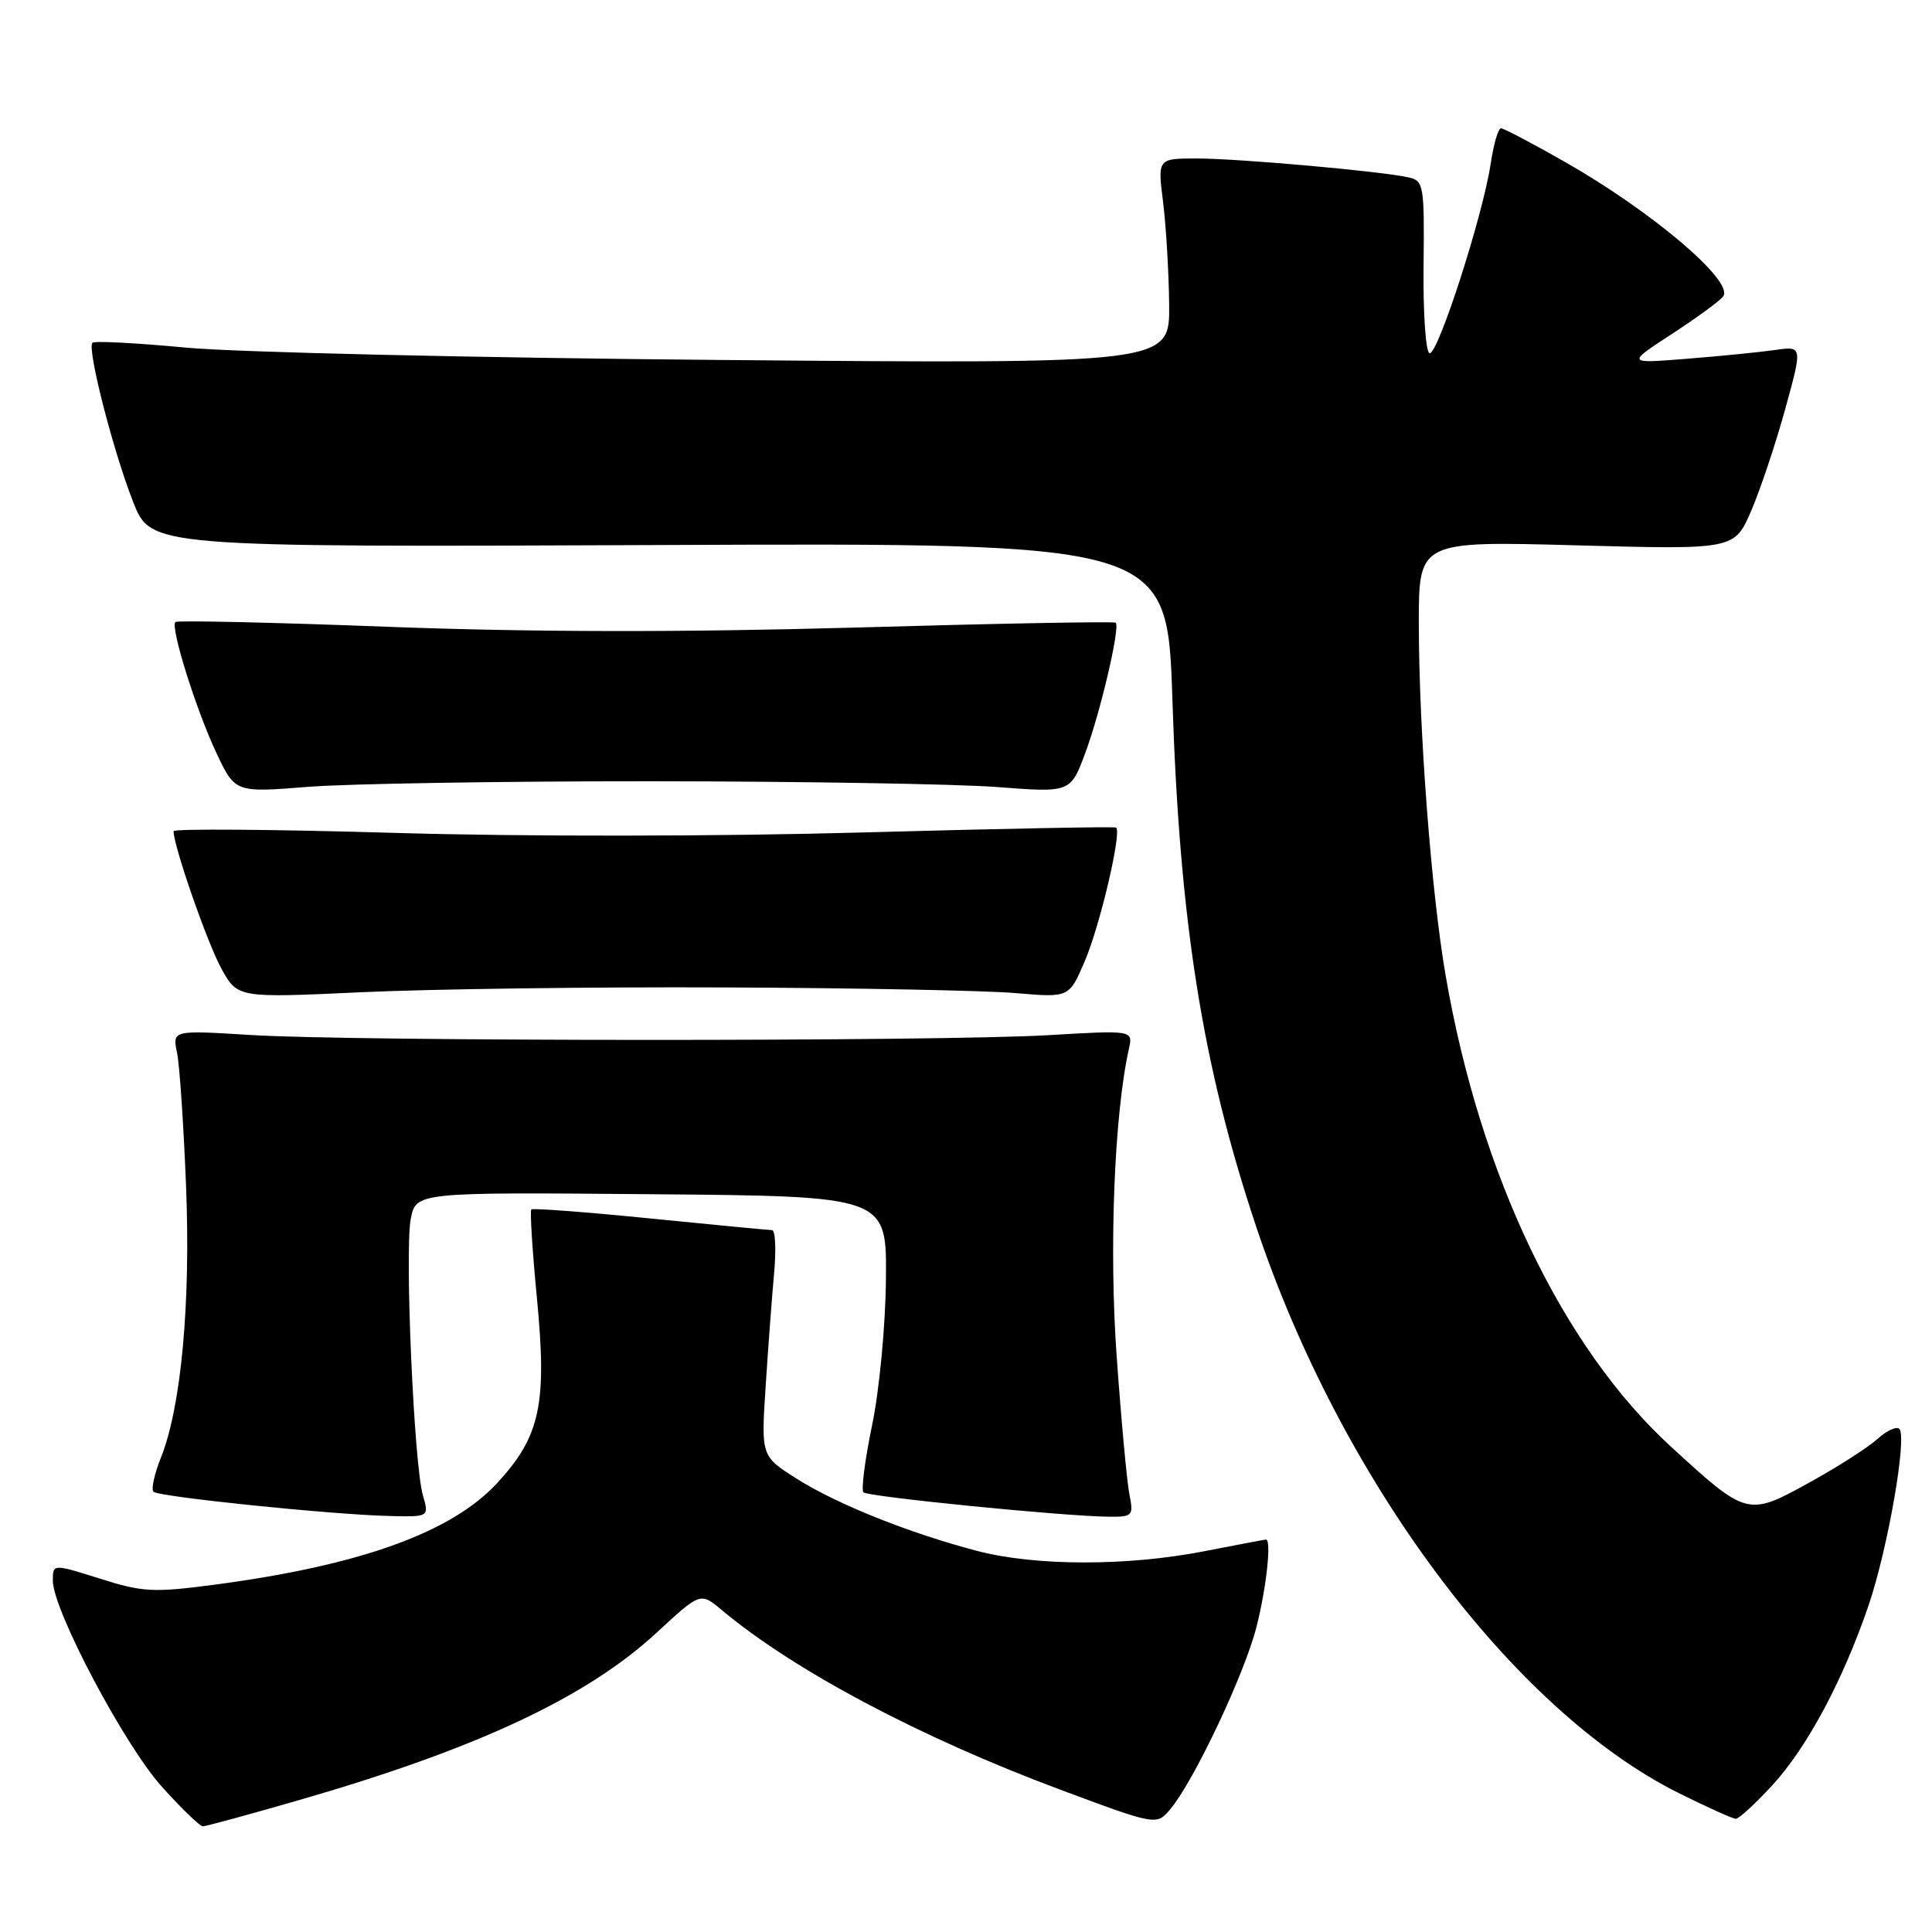<?xml version="1.0" encoding="UTF-8" standalone="no"?>
<!DOCTYPE svg PUBLIC "-//W3C//DTD SVG 1.1//EN" "http://www.w3.org/Graphics/SVG/1.1/DTD/svg11.dtd" >
<svg xmlns="http://www.w3.org/2000/svg" xmlns:xlink="http://www.w3.org/1999/xlink" version="1.1" viewBox="0 0 256 256">
 <g >
 <path fill="currentColor"
d=" M 39.53 238.55 C 63.17 231.74 77.73 224.92 87.05 216.30 C 92.81 210.97 92.81 210.97 95.65 213.35 C 105.18 221.33 121.88 230.19 140.38 237.10 C 153.26 241.90 153.26 241.90 155.09 239.70 C 158.25 235.91 164.93 221.76 166.50 215.54 C 167.81 210.35 168.50 204.00 167.75 204.00 C 167.61 204.00 163.90 204.70 159.50 205.56 C 149.33 207.54 137.19 207.52 129.50 205.51 C 120.51 203.16 110.87 199.30 105.57 195.94 C 100.85 192.95 100.85 192.95 101.45 183.73 C 101.78 178.65 102.28 171.91 102.57 168.75 C 102.86 165.59 102.74 163.00 102.30 163.00 C 101.86 162.99 94.58 162.30 86.13 161.45 C 77.67 160.60 70.60 160.07 70.40 160.26 C 70.21 160.46 70.54 165.77 71.15 172.06 C 72.50 186.06 71.58 190.33 65.91 196.48 C 59.85 203.06 47.77 207.41 28.50 209.97 C 20.31 211.05 18.94 210.98 13.25 209.18 C 7.00 207.21 7.00 207.21 7.00 209.44 C 7.00 213.32 16.48 231.24 21.45 236.75 C 24.05 239.64 26.50 242.00 26.87 242.00 C 27.25 242.00 32.95 240.45 39.53 238.55 Z  M 234.82 236.58 C 239.44 231.57 244.21 222.65 247.60 212.71 C 250.15 205.21 252.73 190.40 251.67 189.33 C 251.30 188.96 249.98 189.57 248.75 190.69 C 247.51 191.81 243.43 194.42 239.67 196.49 C 231.61 200.94 231.45 200.90 221.45 191.73 C 207.02 178.51 196.11 155.71 191.55 129.24 C 189.64 118.14 188.01 96.68 188.00 82.60 C 188.00 71.69 188.00 71.69 208.91 72.26 C 229.82 72.83 229.82 72.83 232.05 67.67 C 233.27 64.83 235.30 58.75 236.56 54.17 C 238.85 45.85 238.85 45.85 235.18 46.38 C 233.15 46.67 227.90 47.19 223.50 47.54 C 215.50 48.18 215.50 48.18 221.63 44.19 C 225.00 41.99 228.03 39.76 228.36 39.23 C 229.65 37.14 218.83 27.99 207.37 21.46 C 203.07 19.01 199.25 17.00 198.89 17.00 C 198.52 17.00 197.91 19.12 197.52 21.71 C 196.49 28.58 190.49 47.16 189.42 46.80 C 188.91 46.64 188.56 41.43 188.63 35.24 C 188.75 24.52 188.65 23.95 186.63 23.50 C 183.02 22.69 164.08 21.00 158.59 21.00 C 153.39 21.00 153.39 21.00 154.11 26.75 C 154.51 29.91 154.87 36.03 154.92 40.35 C 155.00 48.21 155.00 48.21 95.75 47.70 C 63.16 47.42 31.15 46.68 24.62 46.06 C 18.08 45.44 12.51 45.15 12.25 45.42 C 11.50 46.16 14.99 59.76 17.64 66.50 C 20.01 72.50 20.01 72.50 87.35 72.22 C 154.68 71.93 154.68 71.93 155.35 92.72 C 156.30 122.16 159.33 141.21 166.44 162.50 C 177.63 196.01 200.40 226.55 222.38 237.56 C 226.17 239.45 229.60 241.00 230.01 241.00 C 230.41 241.00 232.58 239.01 234.82 236.58 Z  M 56.03 198.11 C 54.85 194.01 53.62 165.86 54.42 161.56 C 55.10 157.97 55.10 157.97 86.30 158.24 C 117.50 158.50 117.50 158.50 117.39 169.50 C 117.34 175.60 116.52 184.22 115.56 188.83 C 114.61 193.42 114.09 197.43 114.41 197.74 C 115.00 198.33 140.91 200.91 146.88 200.97 C 150.08 201.00 150.22 200.86 149.66 198.05 C 149.33 196.42 148.57 188.21 147.97 179.80 C 146.94 165.53 147.64 147.71 149.58 139.00 C 150.14 136.50 150.14 136.50 138.82 137.17 C 124.43 138.01 46.84 138.00 33.17 137.14 C 22.84 136.50 22.84 136.50 23.46 139.50 C 23.80 141.15 24.33 149.05 24.65 157.07 C 25.28 172.69 24.01 186.43 21.32 193.15 C 20.46 195.31 20.01 197.34 20.33 197.66 C 21.01 198.34 44.09 200.71 51.68 200.88 C 56.86 201.00 56.86 201.00 56.03 198.11 Z  M 96.00 130.84 C 113.33 130.91 130.69 131.25 134.58 131.59 C 141.67 132.20 141.67 132.20 143.74 127.35 C 145.76 122.65 148.67 110.22 147.89 109.66 C 147.67 109.51 132.65 109.80 114.50 110.30 C 95.21 110.84 69.34 110.87 52.25 110.36 C 36.16 109.89 23.00 109.79 23.00 110.14 C 23.00 112.12 27.51 125.07 29.35 128.37 C 31.50 132.24 31.50 132.24 48.00 131.47 C 57.08 131.05 78.67 130.76 96.00 130.84 Z  M 86.50 103.52 C 106.30 103.54 126.85 103.88 132.17 104.29 C 141.85 105.03 141.85 105.03 143.81 99.76 C 145.81 94.39 148.45 83.11 147.84 82.51 C 147.65 82.33 132.20 82.61 113.50 83.15 C 90.45 83.80 70.51 83.77 51.58 83.06 C 36.23 82.47 23.48 82.19 23.24 82.42 C 22.55 83.11 25.98 94.05 28.67 99.76 C 31.16 105.03 31.16 105.03 40.83 104.26 C 46.15 103.84 66.70 103.51 86.50 103.52 Z "/>
</g>
</svg>